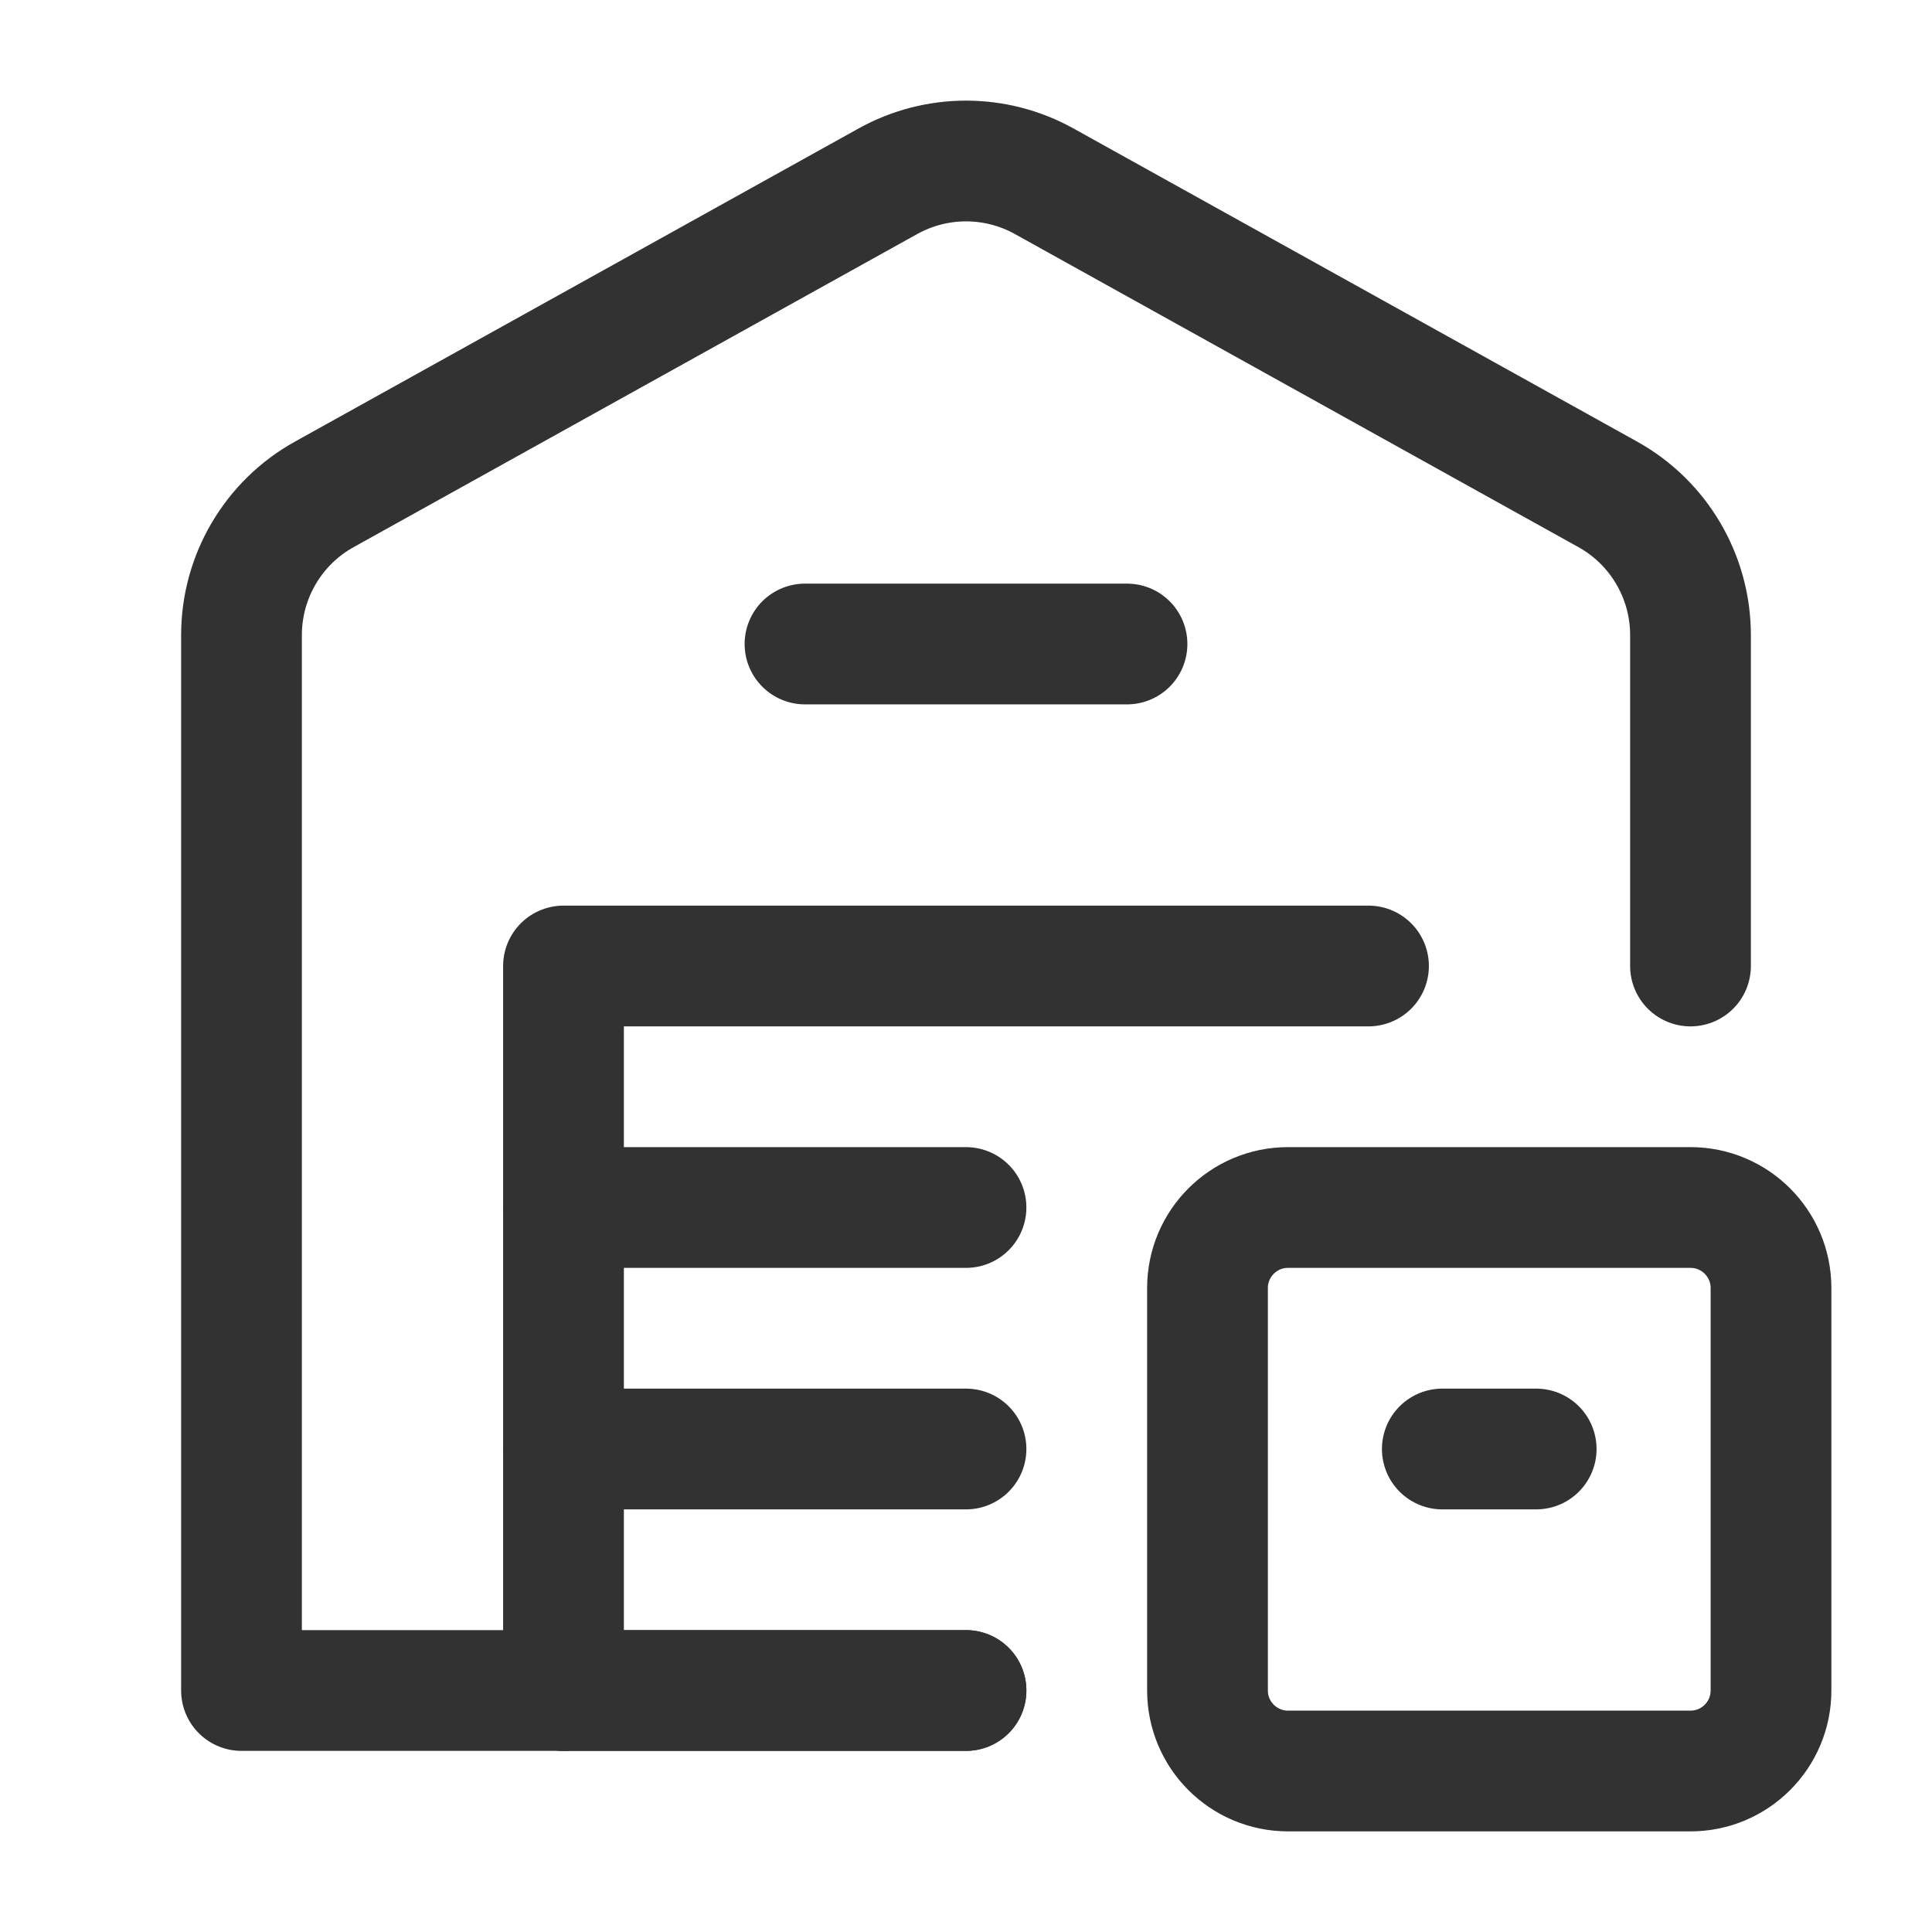 <?xml version="1.0" encoding="utf-8"?>
<!-- Generator: Adobe Illustrator 24.0.2, SVG Export Plug-In . SVG Version: 6.00 Build 0)  -->
<svg version="1.1" id="Layer_3" xmlns="http://www.w3.org/2000/svg" xmlns:xlink="http://www.w3.org/1999/xlink" x="0px" y="0px"
	 width="24px" height="24px" viewBox="0 0 24 24" enable-background="new 0 0 24 24" xml:space="preserve">
<g>
	<g>
		<path fill="none" stroke="#323232" stroke-width="1.5" stroke-linecap="round" stroke-linejoin="round" d="M7,21h5"/>
		<path fill="none" stroke="#323232" stroke-width="1.5" stroke-linecap="round" stroke-linejoin="round" d="M10,8h4"/>
		<path fill="none" stroke="#323232" stroke-width="1.5" stroke-linecap="round" stroke-linejoin="round" d="M7,15h5"/>
		<path fill="none" stroke="#323232" stroke-width="1.5" stroke-linecap="round" stroke-linejoin="round" d="M7,18h5"/>
		<path fill="none" stroke="#323232" stroke-width="1.5" stroke-linecap="round" stroke-linejoin="round" d="M17,12H7v9"/>
		<path fill="none" stroke="#323232" stroke-width="1.5" stroke-linecap="round" stroke-linejoin="round" d="M12,21H3V7.889
			c0-0.726,0.394-1.396,1.029-1.748l7-3.889c0.604-0.336,1.339-0.336,1.943,0l7,3.889C20.606,6.493,21,7.163,21,7.889V12"/>
		<path fill="none" stroke="#323232" stroke-width="1.5" stroke-linecap="round" stroke-linejoin="round" d="M16,15h5
			c0.552,0,1,0.448,1,1v5c0,0.552-0.448,1-1,1h-5c-0.552,0-1-0.448-1-1v-5C15,15.448,15.448,15,16,15z"/>
		
			<line fill="none" stroke="#323232" stroke-width="1.5" stroke-linecap="round" stroke-linejoin="round" x1="19.083" y1="18" x2="17.917" y2="18"/>
	</g>
	<path fill="none" d="M0,0h24v24H0V0z"/>
</g>
</svg>
